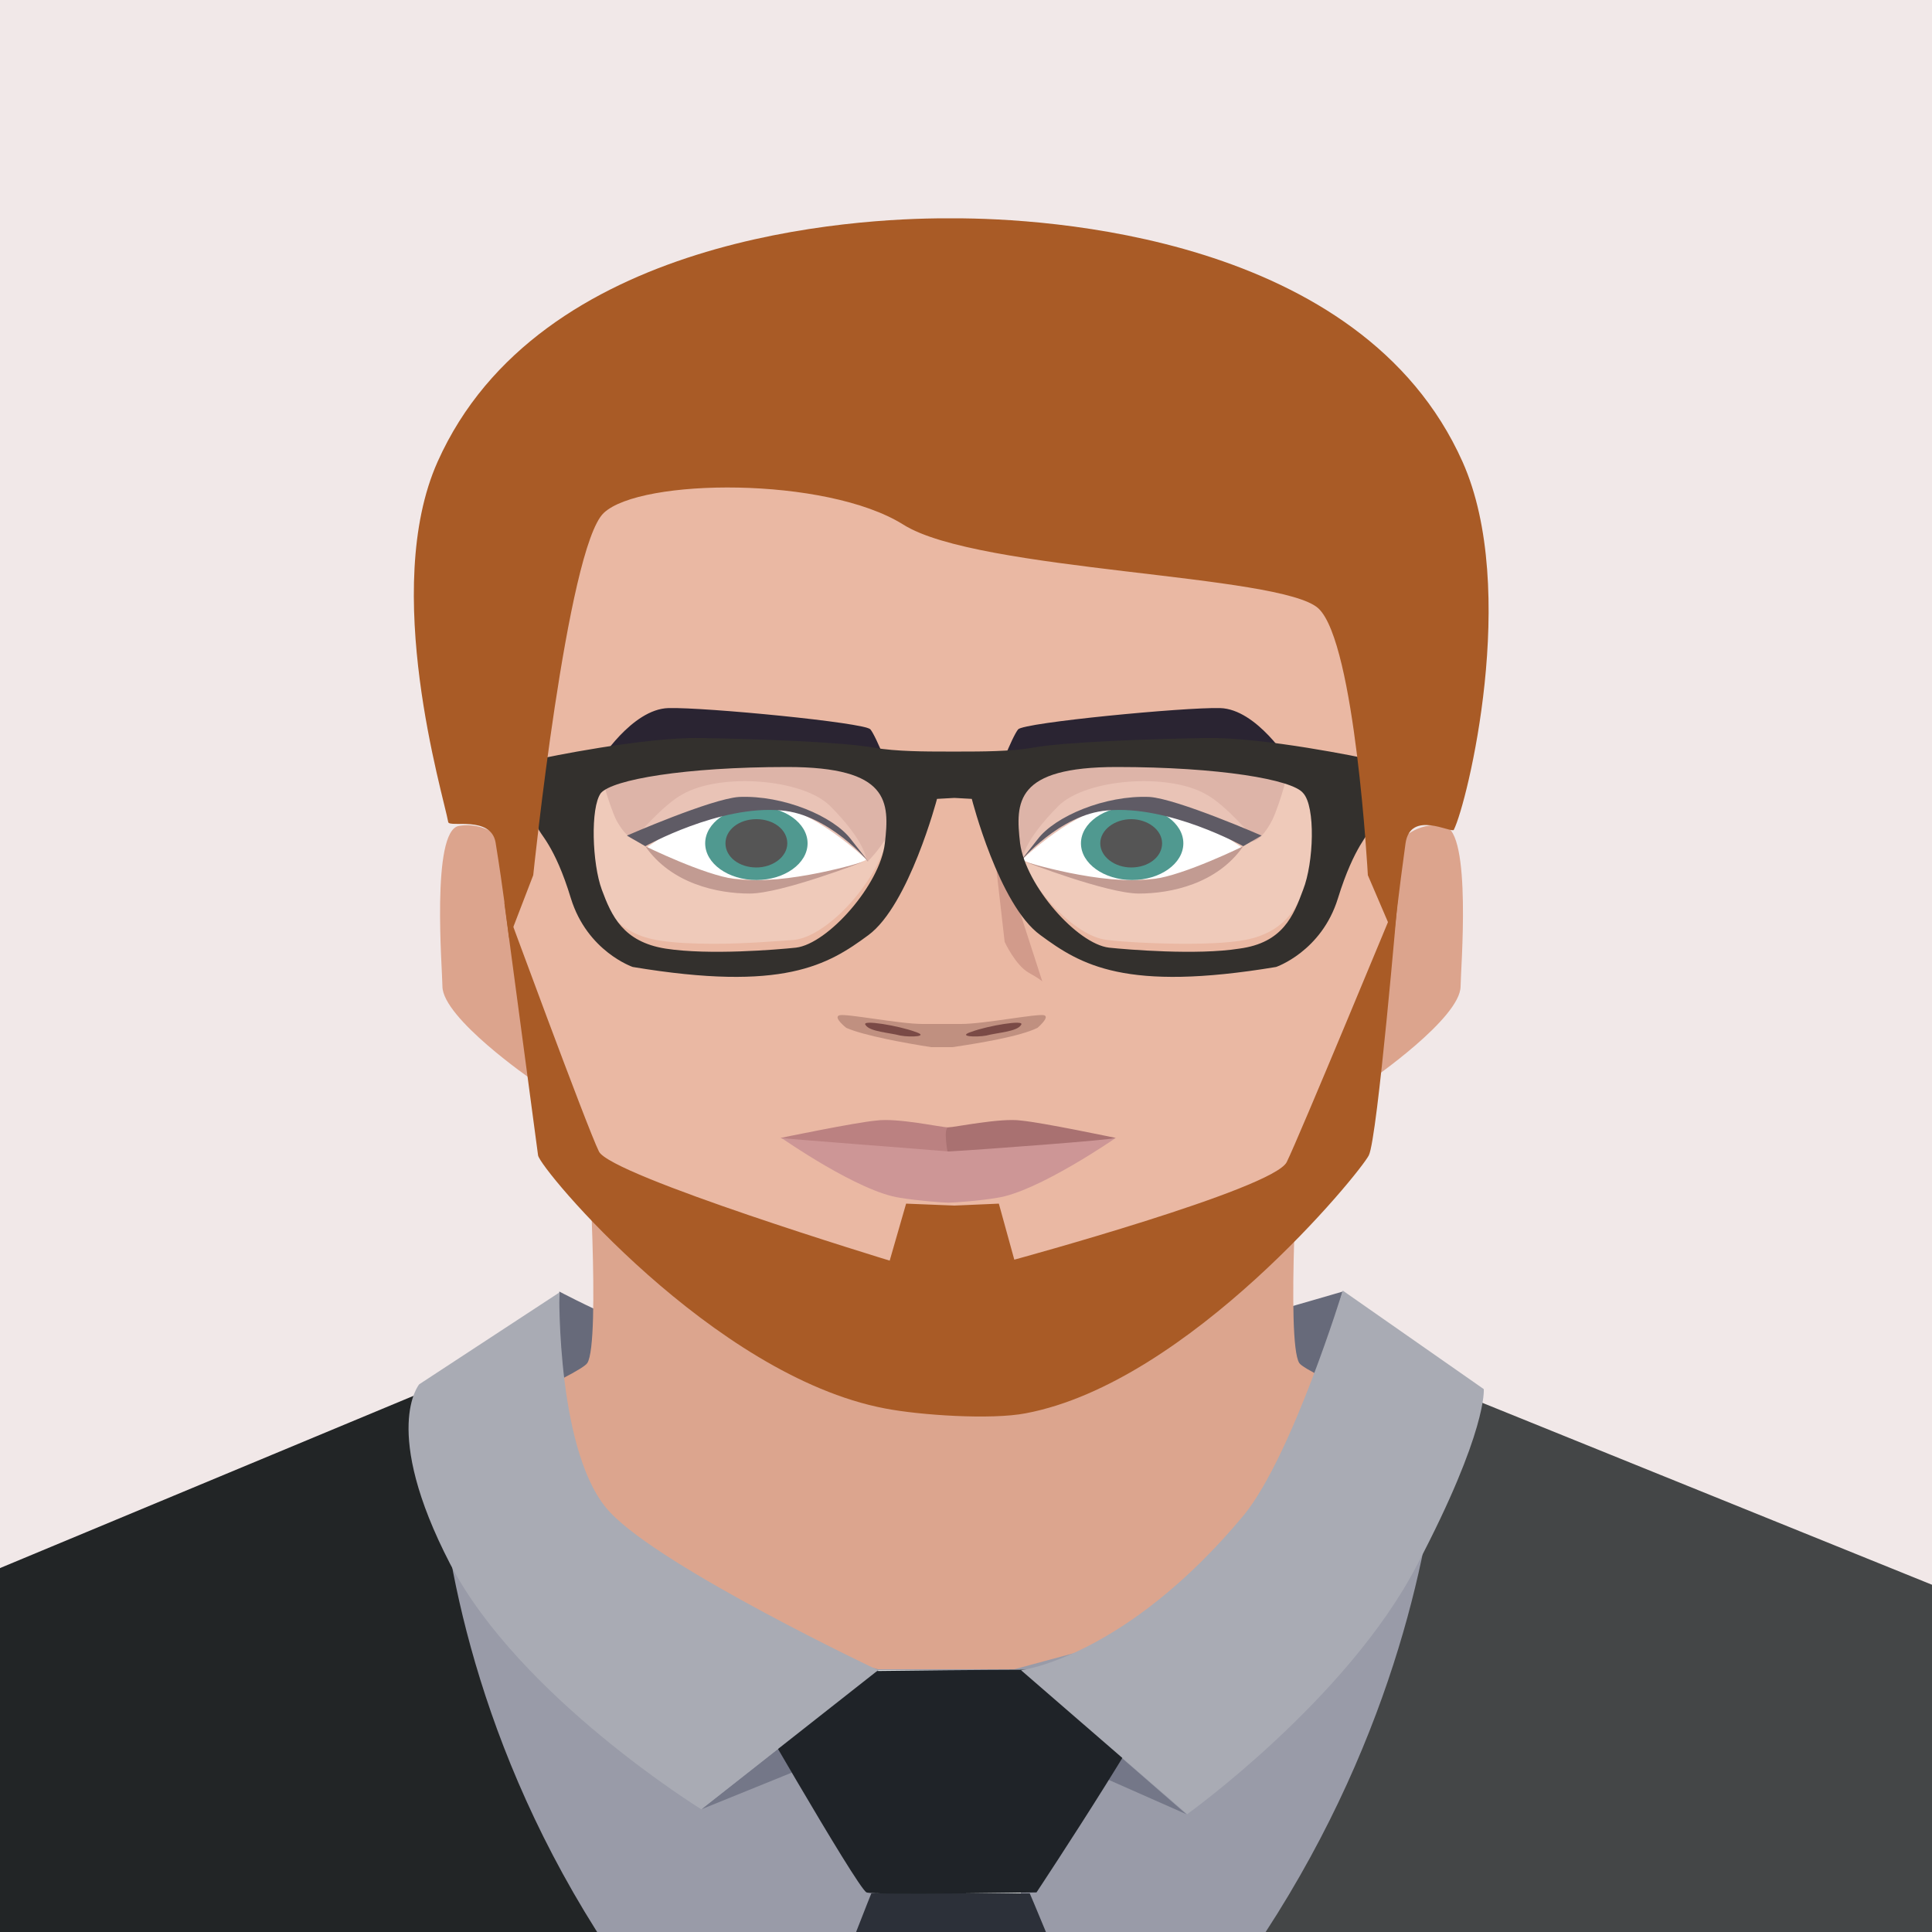 <?xml version="1.0" encoding="utf-8"?>
<!-- Generator: Adobe Illustrator 23.0.4, SVG Export Plug-In . SVG Version: 6.00 Build 0)  -->
<svg version="1.0" id="Layer_1" xmlns="http://www.w3.org/2000/svg" xmlns:xlink="http://www.w3.org/1999/xlink" x="0px" y="0px"
	 viewBox="0 0 200 200" style="enable-background:new 0 0 200 200;" xml:space="preserve">
<rect x="0" y="0" width="200" height="200" fill="#333333" stroke="none"/>
<style type="text/css">
	.st0{clip-path:url(#SVGID_2_);}
	.st1{fill:#DCA58E;}
	.st2{fill:#151616;}
	.st3{fill:#323C3D;}
	.st4{fill:none;stroke:#1E1E1E;stroke-width:0.255;stroke-linecap:round;stroke-linejoin:round;}
	.st5{fill:#3E4849;}
	.st6{fill:#676A7A;}
	.st7{fill:#E1A98E;}
	.st8{fill:#DCAB8B;}
	.st9{fill:#999BA8;}
	.st10{fill:#FAFCFA;}
	.st11{fill:#D0DCDF;}
	.st12{fill:#F8F8F8;}
	.st13{fill:#747788;}
	.st14{fill:#313638;}
	.st15{fill:#232728;}
	.st16{fill:#2C3039;}
	.st17{fill:#1F2328;}
	.st18{fill:#444647;}
	.st19{fill:#222526;}
	.st20{fill:#A9ABB4;}
	.st21{fill:#DCA48D;}
	.st22{fill:#EAB8A3;}
	.st23{fill:#D29B8B;}
	.st24{fill:#A95B26;}
	.st25{fill:#BB8181;}
	.st26{fill:#A97171;}
	.st27{fill:#CD9696;}
	.st28{fill:#FFFFFF;}
	.st29{fill:#2A2432;}
	.st30{fill:#15776B;}
	.st31{fill:#1C1C1C;}
	.st32{fill:#AE796D;}
	.st33{fill:#E1AF9E;}
	.st34{fill:#C09080;}
	.st35{fill:#7A4A46;}
	.st36{fill:#163C51;}
	.st37{opacity:0.25;}
	.st38{fill:#33302D;}
</style>
<g>
	<defs>
		<rect id="SVGID_1_" width="200" height="200"/>
	</defs>
	<use xlink:href="#SVGID_1_"  style="overflow:visible;fill:#F1E8E8;"/>
	<clipPath id="SVGID_2_">
		<use xlink:href="#SVGID_1_"  style="overflow:visible;"/>
	</clipPath>
	<g class="st0">
		<g>
			<path class="st1" d="M97,457.7l9.6-72.2c0,0-11.7,0.4-48.7-1.3c-37-1.7-47.8-8.7-47.8-8.7S6.7,398,4.3,428.6
				C-4.5,545,20.6,609.3,16.4,635.4c-1.3,8.2-10.4,49.9-11.7,62C3.6,708.1,15,778.1,15,786.9s-16.2,27.7-16.2,27.7l3.9,9.6h51.2
				l2.4-9.6c0,0-10.1-22.9-10.1-27C46.1,781,69,711,69,687.9c0-23.1-7-38.6,2.3-59.1C79,611.6,97,457.7,97,457.7z"/>
			<path class="st1" d="M98.3,457.7l-9.6-72.2c0,0,11.7,0.4,48.7-1.3c37-1.7,47.8-8.7,47.8-8.7s3.4,22.5,5.7,53.1
				c8.9,116.5-16.3,180.8-12.1,206.8c1.3,8.2,10.4,49.9,11.7,62c1.1,10.7-10.2,80.7-10.2,89.5s16.2,27.7,16.2,27.7l-3.9,9.6h-51.2
				l-2.4-9.6c0,0,10.1-22.9,10.1-27c0-6.6-22.9-76.6-22.9-99.7c0-23.1,7-38.6-2.3-59.1C116.2,611.6,98.3,457.7,98.3,457.7z"/>
		</g>
		<g>
			<g>
				<path class="st2" d="M-3.3,813.8c0,0,0.1,6.4,0.4,7.5c0.3,1.2,7.8,10.7,17.8,13.7c12.5,3.8,18.4,2.5,26.5-0.3
					c9.7-3.4,16.2-12,16.5-13.2c0.4-1.2,0.1-7.8,0.1-7.8H-3.3z"/>
				<g>
					<path class="st3" d="M54.2,805.7c-5.2-7-4.3-12.9-4.3-12.9s-10-2.2-22.3-1.8c-12.3-0.4-16.4,1.8-16.4,1.8s-3.2,5.8-8.5,12.8
						c-5.2,6.7-6,8.2-6,8.2c2.8,9.6,19.8,16.1,29.5,16.1c11.4,0.7,28.9-5.5,31.7-15.1C57.8,814.8,59.3,812.4,54.2,805.7z"/>
				</g>
				<polyline class="st4" points="11.7,795 47,798.4 10.9,802.1 48.7,806.3 10.3,806.6 48,802.3 11.8,797.6 46.3,794.2 				"/>
			</g>
			<g>
				<path class="st2" d="M198.7,813.8c0,0-0.1,6.4-0.4,7.5c-0.3,1.2-7.8,10.7-17.8,13.7c-12.6,3.8-18.4,2.5-26.5-0.3
					c-9.7-3.4-16.2-12-16.5-13.2c-0.4-1.2-0.1-7.8-0.1-7.8H198.7z"/>
				<g>
					<g>
						<g>
							<path class="st3" d="M141.1,805.7c5.2-7,4.4-12.9,4.4-12.9s10-2.2,22.3-1.8c12.3-0.4,16.4,1.8,16.4,1.8s3.2,5.8,8.5,12.8
								c5.2,6.7,6,8.2,6,8.2c-2.8,9.6-20,16.1-29.6,16.1c-11.4,0.7-28.7-5.5-31.5-15.1C137.6,814.8,136.1,812.4,141.1,805.7z"/>
						</g>
					</g>
				</g>
				<polyline class="st4" points="183.7,795 148.4,798.4 184.5,802.1 146.7,806.3 185,806.6 147.3,802.3 183.6,797.6 149,794.2 				
					"/>
			</g>
			<path class="st5" d="M44.6,815.6c0,3-7.7,5.5-17.2,5.5c-9.5,0-17.2-2.4-17.2-5.5c0-3,7.7-5.5,17.2-5.5
				C36.8,810.2,44.6,812.6,44.6,815.6z"/>
			<path class="st5" d="M185.2,815.6c0,3-7.7,5.5-17.2,5.5c-9.5,0-17.2-2.4-17.2-5.5c0-3,7.7-5.5,17.2-5.5
				C177.5,810.2,185.2,812.6,185.2,815.6z"/>
		</g>
		<path class="st6" d="M57.9,133.7c0,0,11.1,5.9,16.5,6.2c5.5,0.3,39.8,0.6,43-0.1c3.1-0.7,21.6-6.1,21.6-6.1s-6.5,22.8-11,25.7
			c-4.5,2.9-64.5,0.6-64.5,0.6S57,147.4,57.9,133.7z"/>
		<path class="st1" d="M213.6,176.4c-27.8-13.4-77.7-33.1-79.1-35.3c-1.4-2.2,0-23.9,0-23.9H60.8c0,0,1.4,21.7,0,23.9
			c-1.4,2.2-48.8,21.9-79.1,35.2c-20.6,9,16,82.4,16,82.4s12.9,68.2,13.3,72.2c1.2,12-1.3,49.1-1.3,49.1s0.4,3.3,16.8,6.1
			c16.4,2.8,53.1,4.5,71.1,4.4c18-0.1,54.7-1.6,71.1-4.4c16.4-2.8,16.7-6.1,16.7-6.1s-2.4-37.1-1.2-49.1
			c0.4-4.1,13.3-72.2,13.3-72.2S233.6,186,213.6,176.4z"/>
		<g>
			<path class="st7" d="M-56,246l-5,63.9c-4.4,24.1,10.5,114.6,10.5,114.6l30.3-2.4l22-163.8v-90.7c0,0-34.1,12.3-44.7,23.3
				C-59.3,207.9-56,246-56,246z"/>
			<path class="st8" d="M-32.2,500.1c-3.3-3.4-26.6-26.4-27.4-31.3c-1.2-6.9,9.1-44.3,9.1-44.3l30.3-2.4c0,0,6.9,18.9,7.7,21.5
				c0.8,2.7,0,32.4-0.1,33.9c-0.1,1.5-10.2,1.1-10.6-1.1c-0.4-2.2-5.2-18.8-5.2-18.8l0,0l-1.7,17.4c0,0,10.4,14.4,11.7,16.5
				C-17.5,493.1-28.9,503.5-32.2,500.1z"/>
		</g>
		<g>
			<path class="st7" d="M251.5,246l5,63.9C260.8,334,246,424.5,246,424.5l-30.2-2.4l-22-163.8v-90.7c0,0,34.1,12.3,44.7,23.3
				C254.8,207.9,251.5,246,251.5,246z"/>
			<path class="st8" d="M227.7,500.1c3.3-3.4,26.6-26.4,27.4-31.3c1.2-6.9-9.1-44.3-9.1-44.3l-30.2-2.4c0,0-6.9,18.9-7.7,21.5
				c-0.8,2.7,0,32.4,0.1,33.9c0.1,1.5,10.2,1.1,10.6-1.1c0.4-2.2,5.2-18.8,5.2-18.8l0,0l1.7,17.4c0,0-10.4,14.4-11.7,16.5
				C213.1,493.1,224.4,503.5,227.7,500.1z"/>
		</g>
		<g>
			<g>
				<g>
					<path class="st9" d="M115,170.1l-10,2.7H90.3l-30.7-8.1L44.5,145c0,0-77.9,28.9-92.1,43.6c-10.7,11.1-13.4,42.4-16.1,97
						c-2.8,57.5,4.7,141,4.7,141h42.2L1,281.3L4.3,310l-0.7,78.1l91.4,24H115V170.1z"/>
				</g>
				<g>
					<path class="st9" d="M80.9,170.1l10,2.7h14.6l30.7-8.1l13.4-19.8c0,0,79.6,28.9,93.8,43.6c10.7,11.1,13.4,42.4,16.1,97
						c2.8,57.5-4.7,141-4.7,141h-42.2l-17.3-148.7l-3.9,32.2l-2.7,77.8l-88,24.4H80.9V170.1z"/>
				</g>
			</g>
		</g>
		<polygon class="st10" points="89.5,412.2 105.5,412.4 105.7,172.9 90.9,172.9 		"/>
		<g>
			<path class="st11" d="M101.6,204.4c0,1.8-1.9,3.3-4.2,3.3c-2.3,0-4.2-1.5-4.2-3.3c0-1.8,1.9-3.3,4.2-3.3
				C99.7,201.1,101.6,202.6,101.6,204.4z"/>
			<path class="st11" d="M101.6,181.6c0,1.8-1.9,3.3-4.2,3.3c-2.3,0-4.2-1.5-4.2-3.3c0-1.8,1.9-3.3,4.2-3.3
				C99.7,178.4,101.6,179.8,101.6,181.6z"/>
			<path class="st11" d="M101.6,234.3c0,1.8-1.9,3.3-4.2,3.3c-2.3,0-4.2-1.5-4.2-3.3c0-1.8,1.9-3.3,4.2-3.3
				C99.7,231,101.6,232.5,101.6,234.3z"/>
			<path class="st11" d="M101.6,260c0,1.8-1.9,3.3-4.2,3.3c-2.3,0-4.2-1.5-4.2-3.3c0-1.8,1.9-3.3,4.2-3.3
				C99.7,256.7,101.6,258.2,101.6,260z"/>
			<path class="st11" d="M101.6,288c0,1.8-1.9,3.3-4.2,3.3c-2.3,0-4.2-1.5-4.2-3.3c0-1.8,1.9-3.3,4.2-3.3
				C99.7,284.7,101.6,286.2,101.6,288z"/>
			<path class="st11" d="M101.6,315.2c0,1.8-1.9,3.3-4.2,3.3c-2.3,0-4.2-1.5-4.2-3.3c0-1.8,1.9-3.3,4.2-3.3
				C99.7,312,101.6,313.4,101.6,315.2z"/>
			<path class="st11" d="M101.6,341.5c0,1.8-1.9,3.3-4.2,3.3c-2.3,0-4.2-1.5-4.2-3.3c0-1.8,1.9-3.3,4.2-3.3
				C99.7,338.2,101.6,339.7,101.6,341.5z"/>
			<path class="st11" d="M101.6,368.8c0,1.8-1.9,3.3-4.2,3.3c-2.3,0-4.2-1.5-4.2-3.3c0-1.8,1.9-3.3,4.2-3.3
				C99.7,365.5,101.6,367,101.6,368.8z"/>
		</g>
		<g>
			<path class="st12" d="M101.6,203.4c0,1.8-1.9,3.3-4.2,3.3c-2.3,0-4.2-1.5-4.2-3.3c0-1.8,1.9-3.3,4.2-3.3
				C99.7,200.1,101.6,201.5,101.6,203.4z"/>
			<path class="st12" d="M101.6,180.6c0,1.8-1.9,3.3-4.2,3.3c-2.3,0-4.2-1.5-4.2-3.3c0-1.8,1.9-3.3,4.2-3.3
				C99.7,177.3,101.6,178.8,101.6,180.6z"/>
			<path class="st12" d="M101.6,233.3c0,1.8-1.9,3.3-4.2,3.3c-2.3,0-4.2-1.5-4.2-3.3c0-1.8,1.9-3.3,4.2-3.3
				C99.7,230,101.6,231.5,101.6,233.3z"/>
			<path class="st12" d="M101.6,258.9c0,1.8-1.9,3.3-4.2,3.3c-2.3,0-4.2-1.5-4.2-3.3c0-1.8,1.9-3.3,4.2-3.3
				C99.7,255.7,101.6,257.1,101.6,258.9z"/>
			<path class="st12" d="M101.6,287c0,1.8-1.9,3.3-4.2,3.3c-2.3,0-4.2-1.5-4.2-3.3c0-1.8,1.9-3.3,4.2-3.3
				C99.7,283.7,101.6,285.2,101.6,287z"/>
			<path class="st12" d="M101.6,314.2c0,1.8-1.9,3.3-4.2,3.3c-2.3,0-4.2-1.5-4.2-3.3c0-1.8,1.9-3.3,4.2-3.3
				C99.7,310.9,101.6,312.4,101.6,314.2z"/>
			<path class="st12" d="M101.6,340.5c0,1.8-1.9,3.3-4.2,3.3c-2.3,0-4.2-1.5-4.2-3.3c0-1.8,1.9-3.3,4.2-3.3
				C99.7,337.2,101.6,338.7,101.6,340.5z"/>
			<path class="st12" d="M101.6,367.7c0,1.8-1.9,3.3-4.2,3.3c-2.3,0-4.2-1.5-4.2-3.3c0-1.8,1.9-3.3,4.2-3.3
				C99.7,364.5,101.6,365.9,101.6,367.7z"/>
		</g>
		<g>
			<polygon class="st13" points="72.6,187.3 90.9,172.9 86.9,181.5 			"/>
			<polygon class="st13" points="122.8,187.8 105.7,172.9 109,181.7 			"/>
		</g>
		<g>
			<g>
				<g>
					<polygon class="st14" points="194.4,402.7 191,376.1 4.5,376.1 1,402.7 -2.3,801.2 60.9,801.3 97.1,476.8 134.5,801.3 
						196.9,801.2 					"/>
				</g>
				<g>
					<polygon class="st15" points="190.9,375.4 193.9,398.3 196.9,801.2 169.9,376.1 					"/>
				</g>
			</g>
		</g>
		<g>
			<path class="st16" d="M117.8,227.8c-1-8-11.2-31.8-11.2-31.8h-7.9h-8.5c0,0-9.6,23.8-10.6,31.8c-1,8-1.2,106-1.2,106l20,21.8
				l20.6-21.8C119.1,333.8,118.8,235.8,117.8,227.8z"/>
			<path class="st17" d="M89.7,195.9c0.6,0.3,17.6,0,17.6,0s14.5-21.9,13.4-22.7c-1.1-0.8-44.7,0-44.7,0S88.7,195.4,89.7,195.9z"/>
		</g>
		<g>
			<g>
				<g>
					<g>
						<path class="st18" d="M94.5,236.6L93.1,380l30,17.3l70.6-18c0,0-1.6-76.3,4.8-131.7s16.2-77.6,16.2-77.6l-65.5-26.5
							C149.3,143.5,151,198.4,94.5,236.6z"/>
					</g>
					<g>
						<path class="st19" d="M97.7,236.3v145.1l-25.8,15.9L1.7,377.8c0,0,2.8-76.4-3.6-131.9s-12.2-77.7-12.2-77.7l59.3-24.7
							C45.2,143.5,41.2,198.1,97.7,236.3z"/>
					</g>
				</g>
			</g>
			<polygon points="91.3,250.9 99.1,248.9 101.6,255 93.8,257 			"/>
			<polygon points="91.3,284 99.1,282.1 101.6,288.2 93.8,290.1 			"/>
			<polygon points="91.3,313.9 99.1,312 101.6,318.1 93.8,320 			"/>
			<polygon points="91.3,349.5 99.1,347.5 101.6,353.6 93.8,355.6 			"/>
		</g>
		<path class="st20" d="M90.9,172.9l-18.3,14.4c0,0-18.8-11.6-26-25.4c-7.2-13.9-3.2-18.6-3.2-18.6l14.5-9.5c0,0-0.3,17,5.3,22.8
			C68.7,162.4,90.9,172.9,90.9,172.9z"/>
		<path class="st20" d="M105.7,172.9l17.2,14.9c0,0,16.6-11.9,23.8-25.8c7.3-13.9,6.9-18.2,6.9-18.2l-14.6-10.2
			c0,0-5.2,17-10.2,23.2C116.5,171.6,105.7,172.9,105.7,172.9z"/>
		<path class="st21" d="M52.1,87.1c0,0-1.7-2.1-4.6-1.6c-2.9,0.5-1.7,15-1.7,16.6c0,3.3,9.3,9.7,9.3,9.7L52.1,87.1z"/>
		<path class="st21" d="M144.9,87.1c0,0,1.7-2.1,4.6-1.6c2.9,0.5,1.7,15,1.7,16.6c0,3.3-9.3,9.7-9.3,9.7L144.9,87.1z"/>
		<path class="st22" d="M89.8,32.9c7.1-0.4,10.2-0.4,17.3,0c16.8,1,41.8,18.7,39.8,38.3c-0.6,5.7-4.3,42.2-5.7,44.3
			c-1.4,2.1-21.5,20.2-25.1,22.9c-3.6,2.8-17.6,3.2-17.6,3.2s-14-0.4-17.6-3.2c-3.6-2.8-23.7-20.8-25.1-22.9
			c-1.4-2.1-5.2-38.6-5.7-44.3C48,51.6,73,33.9,89.8,32.9z"/>
		<path class="st23" d="M102.6,85.2l1.4,12.3c0,0,1.1,2.4,2.5,3.2c1.1,0.6,1.4,0.9,1.4,0.9L102.6,85.2z"/>
		<g>
			<path class="st24" d="M133.2,120.3c-1.4,2.8-28.2,10.1-28.2,10.1l-1.6-5.8l-4.6,0.2l-5-0.2l-1.7,5.9c0,0-28.9-8.8-30.1-11.3
				c-1.2-2.4-9.8-25.8-9.8-25.8s3.3,24.7,3.5,26.2c0.2,1.4,18.1,22.8,35.9,26.2c3.6,0.7,11,1.2,14.6,0.5
				c16.9-3.2,34.6-24.9,35.5-26.7c0.9-1.8,3-26.6,3-26.6S134.4,117.9,133.2,120.3z"/>
		</g>
		<g>
			<g>
				<path class="st25" d="M80.8,117.8c0,0,7.7-1.6,9.9-1.8c2.2-0.3,6.7,0.7,7.4,0.7c0.6,0,0.1,2.6,0.1,2.6S87.5,120,80.8,117.8z"/>
				<path class="st26" d="M115.5,117.8c0,0-7.6-1.6-9.8-1.8c-2.1-0.3-6.9,0.7-7.5,0.7s-0.1,2.6-0.1,2.6S108.8,120,115.5,117.8z"/>
				<path class="st27" d="M115.5,117.8c-0.4,0.2-13.7,1.2-17.3,1.4c-3.4-0.3-16.9-1.3-17.3-1.4c0,0,8,5.6,12.3,6.2
					c1.8,0.3,4.5,0.5,5,0.5c0.5,0,3.3-0.2,5-0.5C107.4,123.4,115.5,117.8,115.5,117.8z"/>
			</g>
			<g>
				<path class="st28" d="M67,87.7c0,0,4.9-3.5,7.2-3.8c2.2-0.3,6.9-0.5,9.8,0.7c3.2,1.3,5.7,4.4,5.7,4.4s-4.2,2-10.4,2.1
					C72.8,91.1,69.6,89.7,67,87.7z"/>
				<path class="st23" d="M89.8,89.2c0,0,4.7-4.5,2.6-8.1c-2.1-3.7-9.9-3.5-16.3-4.3C68.8,75.7,62,78.6,62,79c0,0.4,0.9,4,1.8,5.9
					C65,87.1,66,87,66,87s4.8-1.8,6.1-2.3c1.3-0.5,5.2-1.2,7.6-1.3C86.2,83.2,89.8,89.2,89.8,89.2z"/>
				<path class="st29" d="M62,78.9c0,0,3.4-5.5,7.2-5.6c3.8-0.1,20.3,1.5,20.9,2.2c0.6,0.7,2.5,5.4,2,5.1c-1.4-1-14.9-4.1-18.2-4
					C70.6,76.6,67.1,76.7,62,78.9z"/>
				<g>
					<path class="st30" d="M83.6,87.3c0,2.1-2.4,3.8-5.3,3.8c-2.9,0-5.3-1.7-5.3-3.8c0-2.1,2.4-3.8,5.3-3.8
						C81.2,83.5,83.6,85.2,83.6,87.3z"/>
					<path class="st31" d="M81.5,87.3c0,1.4-1.5,2.5-3.2,2.5c-1.8,0-3.2-1.1-3.2-2.5c0-1.4,1.4-2.5,3.2-2.5
						C80.1,84.8,81.5,85.9,81.5,87.3z"/>
				</g>
				<path class="st32" d="M66.8,87.6c0,0,6.1,3,9.3,3.4c5.4,0.7,13.3-1.8,13.3-1.8s-8.5,3.3-11.8,3.3C74.3,92.5,69.5,91.5,66.8,87.6
					z"/>
				<path class="st33" d="M65.6,86.9c0,0,3-3.6,5.1-4.7c3.9-2.2,12.3-1.6,15.2,1.2c3.7,3.7,3.8,5.6,3.8,5.6s-5.7-5.5-10-5.6
					C75.3,83.2,67.6,85.7,65.6,86.9z"/>
				<path class="st29" d="M64.9,86.5c0,0,8.7-3.8,11.6-4c4.6-0.2,9.8,2,11.6,4.4c1.8,2.3,1.8,2.3,1.8,2.3s-4.1-4.9-9-5.3
					c-6.4-0.6-14.1,3.7-14.1,3.7L64.9,86.5z"/>
			</g>
			<g>
				<path class="st34" d="M108.1,105.1c-0.7-0.2-6.2,0.9-8.6,0.9c-0.9,0-1.5,0-2,0c-0.5,0-1.1,0-2,0c-2.4,0-7.9-1.1-8.6-0.9
					c-0.7,0.2,0.7,1.3,0.7,1.3c1.8,0.8,6.2,1.6,8.8,2h2.2c2.7-0.4,7-1.1,8.8-2C107.4,106.4,108.7,105.3,108.1,105.1z"/>
				<path class="st35" d="M93.2,107.2c-1.1-0.3-3.2-0.4-3.6-1.1c-0.5-0.6,3.5,0.1,5.1,0.7C96.3,107.3,94.3,107.4,93.2,107.2z"/>
				<path class="st35" d="M102.1,107.2c1.1-0.3,3.2-0.4,3.6-1.1c0.5-0.6-3.5,0.1-5.1,0.7C99,107.3,101,107.4,102.1,107.2z"/>
			</g>
			<g>
				<g>
					<path class="st28" d="M128.5,87.7c0,0-4.9-3.5-7.2-3.8c-2.2-0.3-6.9-0.5-9.8,0.7c-3.1,1.3-5.7,4.4-5.7,4.4s4.2,2,10.5,2.1
						C122.7,91.1,125.8,89.7,128.5,87.7z"/>
					<path class="st23" d="M105.7,89.2c0,0-4.7-4.5-2.6-8.1c2.1-3.7,9.9-3.5,16.3-4.3c7.2-1,14.1,1.9,14.1,2.2c0,0.4-0.9,4-1.8,5.9
						c-1.2,2.3-2.1,2.2-2.1,2.2s-4.8-1.8-6.1-2.3c-1.3-0.5-5.2-1.2-7.6-1.3C109.3,83.2,105.7,89.2,105.7,89.2z"/>
					<path class="st29" d="M133.5,78.9c0,0-3.4-5.5-7.2-5.6c-3.7-0.1-20.3,1.5-20.9,2.2c-0.6,0.7-2.5,5.4-2,5.1
						c1.4-1,14.9-4.1,18.2-4C124.9,76.6,128.4,76.7,133.5,78.9z"/>
					<g>
						<path class="st30" d="M111.9,87.3c0,2.1,2.4,3.8,5.3,3.8c2.9,0,5.3-1.7,5.3-3.8c0-2.1-2.4-3.8-5.3-3.8
							C114.3,83.5,111.9,85.2,111.9,87.3z"/>
						<path class="st31" d="M113.9,87.3c0,1.4,1.5,2.5,3.2,2.5c1.8,0,3.2-1.1,3.2-2.5c0-1.4-1.5-2.5-3.2-2.5
							C115.4,84.8,113.9,85.9,113.9,87.3z"/>
					</g>
					<path class="st32" d="M128.7,87.6c0,0-6.1,3-9.3,3.4c-5.4,0.7-13.3-1.8-13.3-1.8s8.5,3.3,11.8,3.3
						C121.2,92.5,126,91.5,128.7,87.6z"/>
					<path class="st33" d="M129.9,86.9c0,0-3-3.6-5.1-4.7c-3.9-2.2-12.3-1.6-15.2,1.2c-3.7,3.7-3.8,5.6-3.8,5.6s5.7-5.5,10-5.6
						C120.2,83.2,127.9,85.7,129.9,86.9z"/>
					<path class="st29" d="M130.6,86.5c0,0-8.7-3.8-11.6-4c-4.6-0.2-9.8,2-11.6,4.4c-1.8,2.3-1.8,2.3-1.8,2.3s4.1-4.9,9-5.3
						c6.4-0.6,14.1,3.7,14.1,3.7L130.6,86.5z"/>
				</g>
			</g>
		</g>
		<polygon class="st36" points="141.3,76.9 149,79.3 148.7,83.8 141.7,84.1 		"/>
		<polygon class="st36" points="55.9,76.8 48.3,79.2 48.6,83.7 55.5,84.1 		"/>
		<g class="st37">
			<path class="st28" d="M135.4,80.5c-1.4-1.8-9.6-3-19.9-3c-4.7,0-7.6,0.7-9.3,2.1c-1.9,1.6-1.8,3.9-1.4,6.4
				c0.6,4.5,6,10.9,9.8,11.3c1.5,0.2,5,0.4,8.3,0.4c2.1,0,4-0.1,5.4-0.3c5.1-0.7,6.3-4.1,7.1-6.5C136.4,88.2,136.8,82.2,135.4,80.5z
				"/>
			<path class="st28" d="M81.3,77.5c-10.3,0-18.5,1.2-19.9,3c-1.3,1.7-1,7.7,0,10.4c0.9,2.6,2.1,5.8,7.1,6.5
				c1.4,0.2,3.2,0.3,5.4,0.3c3.4,0,6.8-0.3,8.3-0.4c3.7-0.4,9.2-6.7,9.8-11.3c0.3-2.6,0.4-4.8-1.5-6.4C89,78.2,86,77.5,81.3,77.5z"
				/>
		</g>
		<path class="st38" d="M141.3,78.5c0,0-10.4-2.2-16.4-2.1c-6,0.1-14.7,0.4-18,1c-2.2,0.4-5.5,0.4-7.4,0.4v0c0,0-0.3,0-0.8,0
			c-0.5,0-0.8,0-0.8,0v0c-1.9,0-5.2,0-7.4-0.4c-3.4-0.6-12-0.9-18-1c-6-0.1-16.4,2.1-16.4,2.1s-0.5,6.6-0.4,7.2
			c0.1,0.6,1.7,1.7,3.4,7.3c1.7,5.5,6.4,7.1,6.4,7.1c15.6,2.6,20.2-0.2,24.4-3.3c4.2-3.1,7.1-14.1,7.1-14.1l1.8-0.1l1.8,0.1
			c0,0,2.8,11,7.1,14.1c4.2,3.1,8.8,5.9,24.4,3.3c0,0,4.7-1.6,6.4-7.1c1.7-5.5,3.3-6.7,3.4-7.3C141.8,85.1,141.3,78.5,141.3,78.5z
			 M91.6,87.3c-0.5,4.3-5.9,10.4-9.2,10.8c-1.9,0.2-9,0.8-13.5,0.1c-4.4-0.7-5.6-3.4-6.6-6.1c-1-2.7-1.2-8.5-0.1-10
			c1.2-1.4,8.7-2.7,19.3-2.7C92.1,79.4,92.1,83,91.6,87.3z M134.9,92.1c-1,2.7-2.1,5.5-6.6,6.1c-4.4,0.7-11.6,0.1-13.5-0.1
			c-3.3-0.4-8.6-6.4-9.2-10.8c-0.5-4.3-0.5-7.9,10-7.9c10.6,0,18.2,1.3,19.3,2.7C136.2,83.5,136,89.3,134.9,92.1z"/>
		<path class="st24" d="M151.4,47.8C140.9,24.3,108,22.6,98.8,22.6c-0.2,0-0.8,0-0.9,0c-9.2,0-42.1,1.7-52.6,25.2
			c-5.9,13.2,0.6,34.5,1.1,37.3c0.1,0.6,4.4-0.7,4.9,2.1c0.8,4.9,1.4,9.9,1.4,9.9l2.5-6.5c0,0,3.5-33.9,7.3-37.5
			c3.8-3.6,23-3.8,31,1.2c7.7,4.9,39.2,5.1,43,8.7c3.8,3.6,5.1,27.6,5.1,27.6l2.7,6.3c0,0,0.5-4.6,1.2-9.6c0.5-3.5,4.8-1,5-1.4
			C151.9,83.1,157.3,61,151.4,47.8z"/>
	</g>
</g>
</svg>

